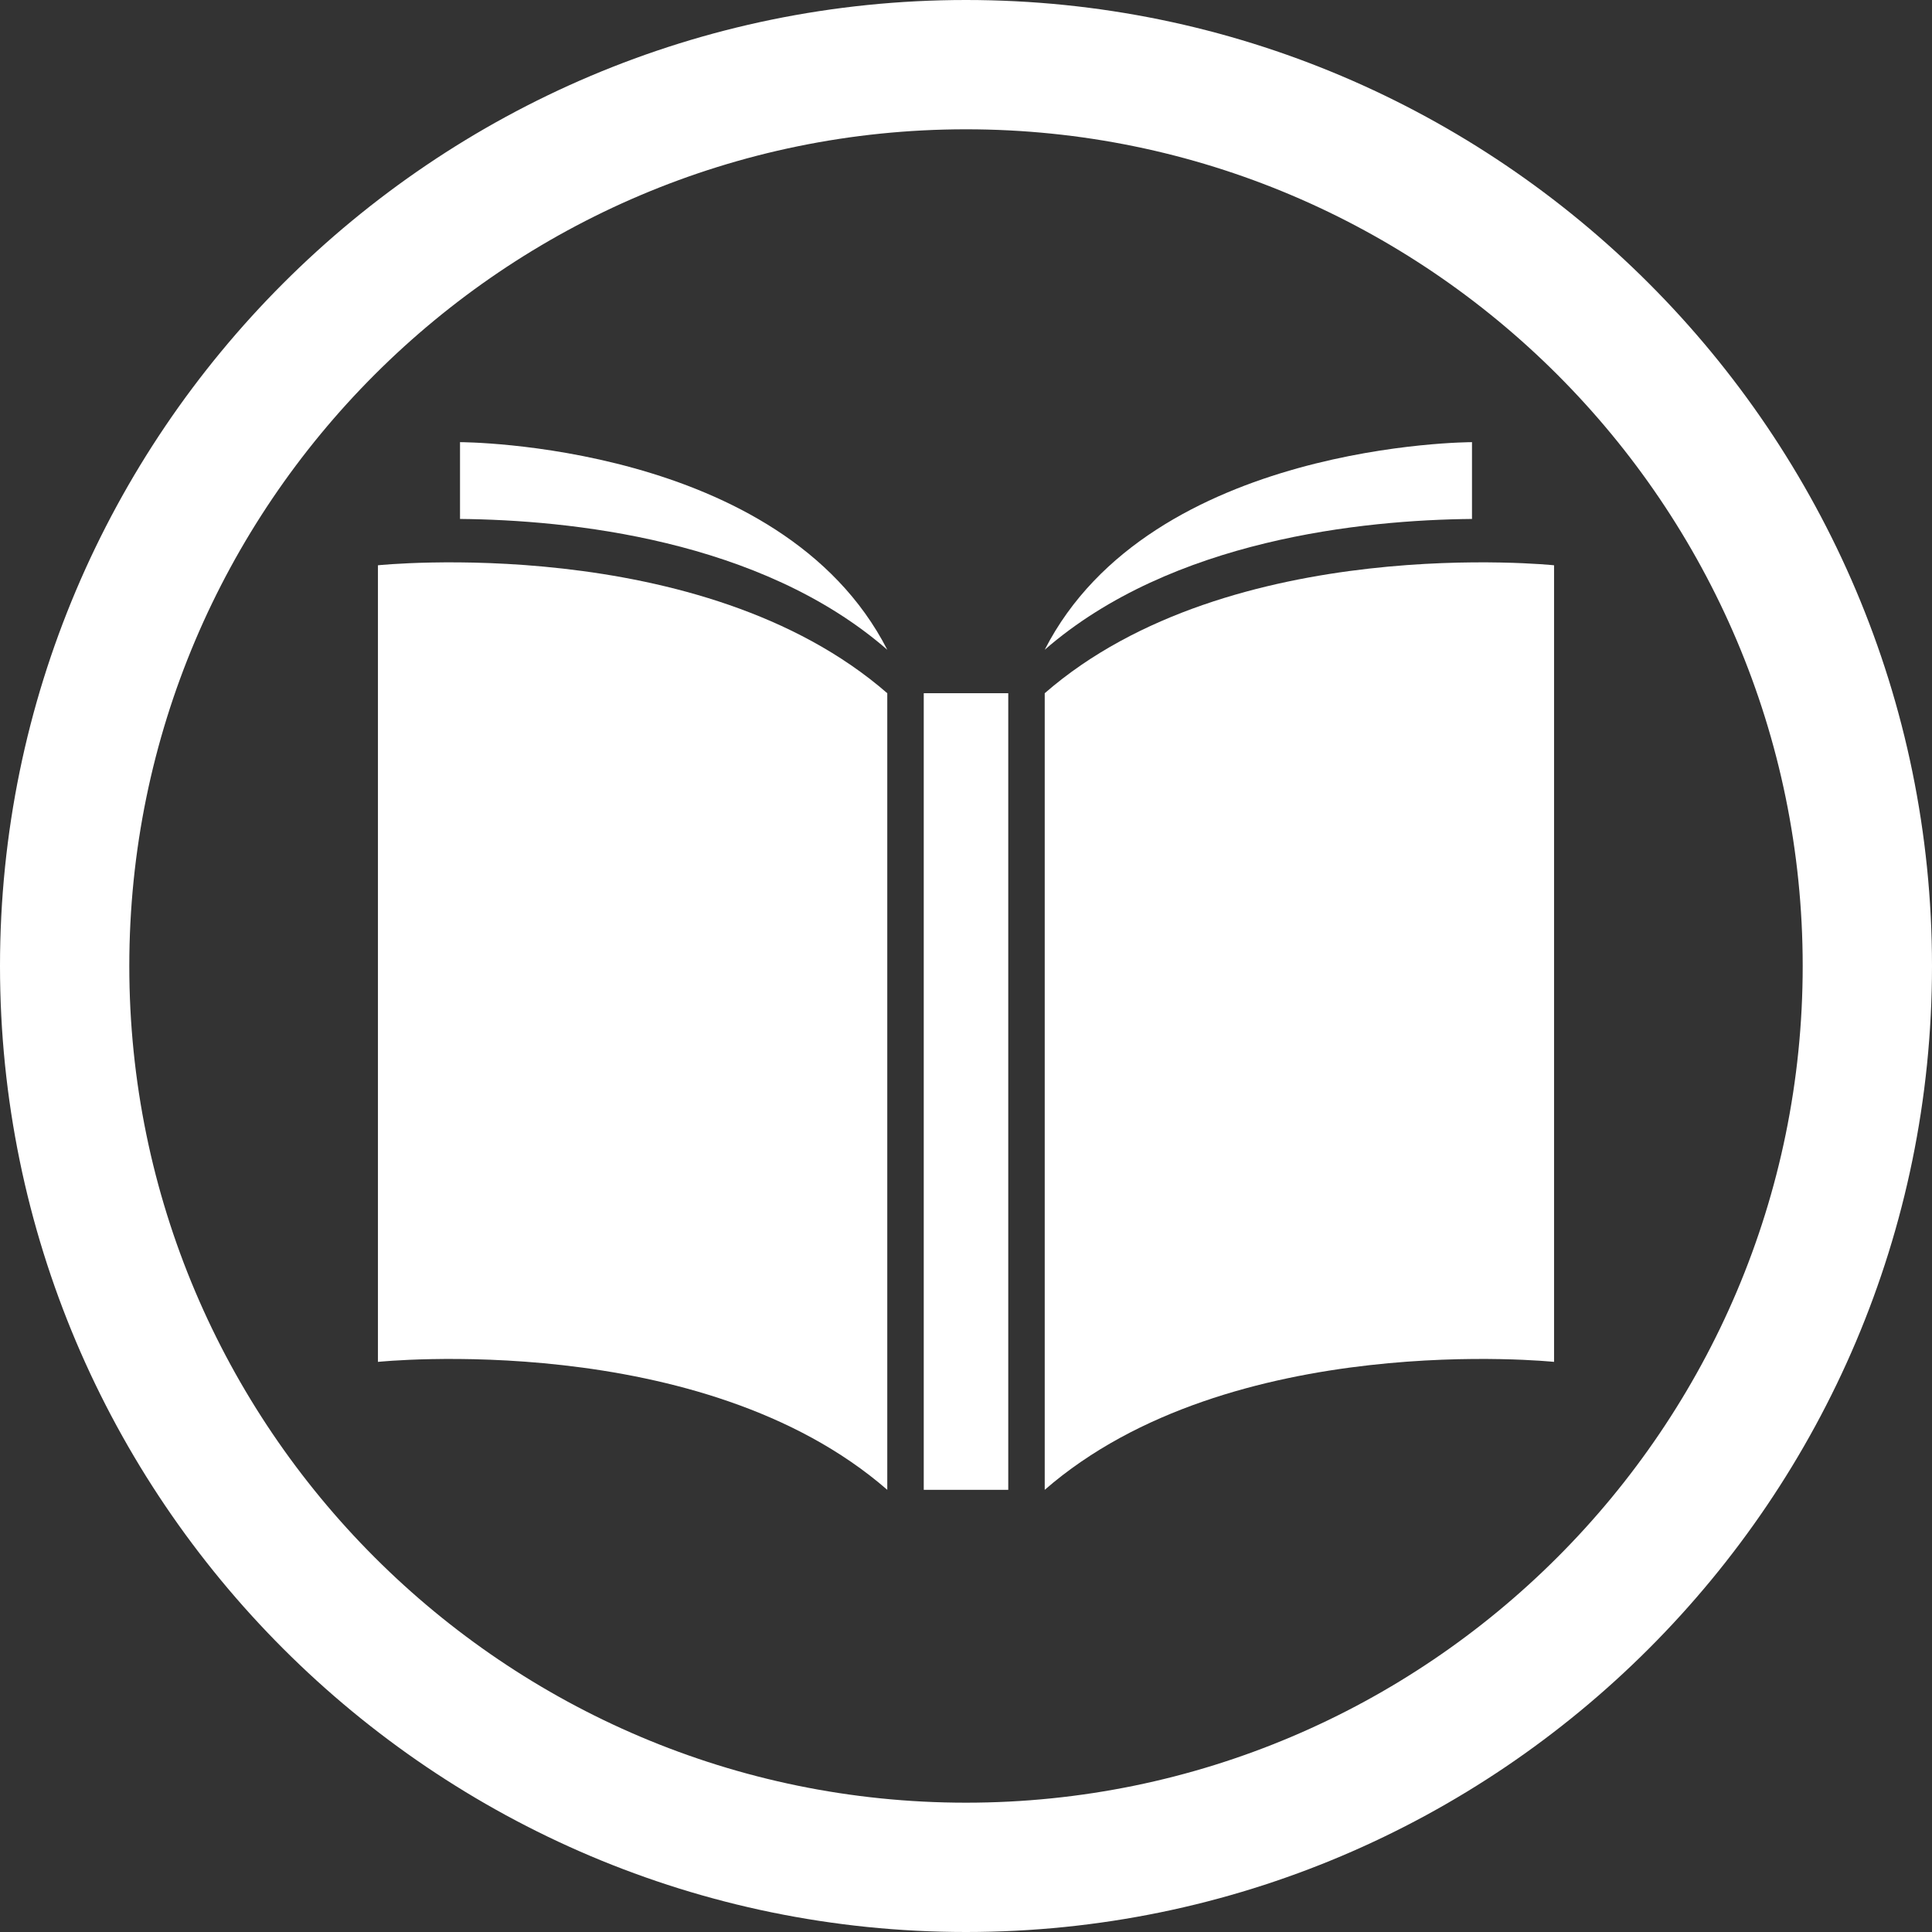 <?xml version="1.0" encoding="utf-8"?>
<!-- Generator: Adobe Illustrator 16.0.0, SVG Export Plug-In . SVG Version: 6.00 Build 0)  -->
<!DOCTYPE svg PUBLIC "-//W3C//DTD SVG 1.1//EN" "http://www.w3.org/Graphics/SVG/1.1/DTD/svg11.dtd">
<svg version="1.1" id="Capa_1" xmlns="http://www.w3.org/2000/svg" xmlns:xlink="http://www.w3.org/1999/xlink" x="0px" y="0px"
	 width="150px" height="150px" viewBox="0 0 150 150" enable-background="new 0 0 150 150" xml:space="preserve">
<rect x="0" y="0" width="150" height="150" fill="#333333" stroke="none"/>
<g>
	<g>
		<path fill="#FFFFFF" d="M75,150c-41.355,0-75-33.646-75-75S33.645,0,75,0c41.355,0,75,33.646,75,75S116.355,150,75,150z
			 M75,10.039C39.181,10.039,10.039,39.18,10.039,75c0,35.818,29.142,64.96,64.961,64.96s64.961-29.142,64.961-64.96
			C139.961,39.18,110.819,10.039,75,10.039z"/>
	</g>
	<g>
		<g>
			<g>
				<path fill="#FFFFFF" d="M35.716,34.329v5.962c8.407,0.08,23.292,1.56,33.173,10.156l0,0
					C60.642,34.329,35.716,34.329,35.716,34.329z"/>
				<path fill="#FFFFFF" d="M29.343,105.736c0,0,25.114-2.623,39.545,9.934V53.821c-14.432-12.556-39.545-9.933-39.545-9.933v61.619
					V105.736z"/>
			</g>
			<g>
				<path fill="#FFFFFF" d="M114.285,34.329v5.962c-8.408,0.08-23.293,1.56-33.173,10.156l0,0
					C89.357,34.329,114.285,34.329,114.285,34.329z"/>
				<path fill="#FFFFFF" d="M120.657,105.736c0,0-25.114-2.623-39.545,9.934V53.821c14.431-12.556,39.545-9.933,39.545-9.933v61.619
					V105.736z"/>
			</g>
		</g>
		<rect x="71.72" y="53.821" fill="#FFFFFF" width="6.561" height="61.849"/>
	</g>
</g>
</svg>

